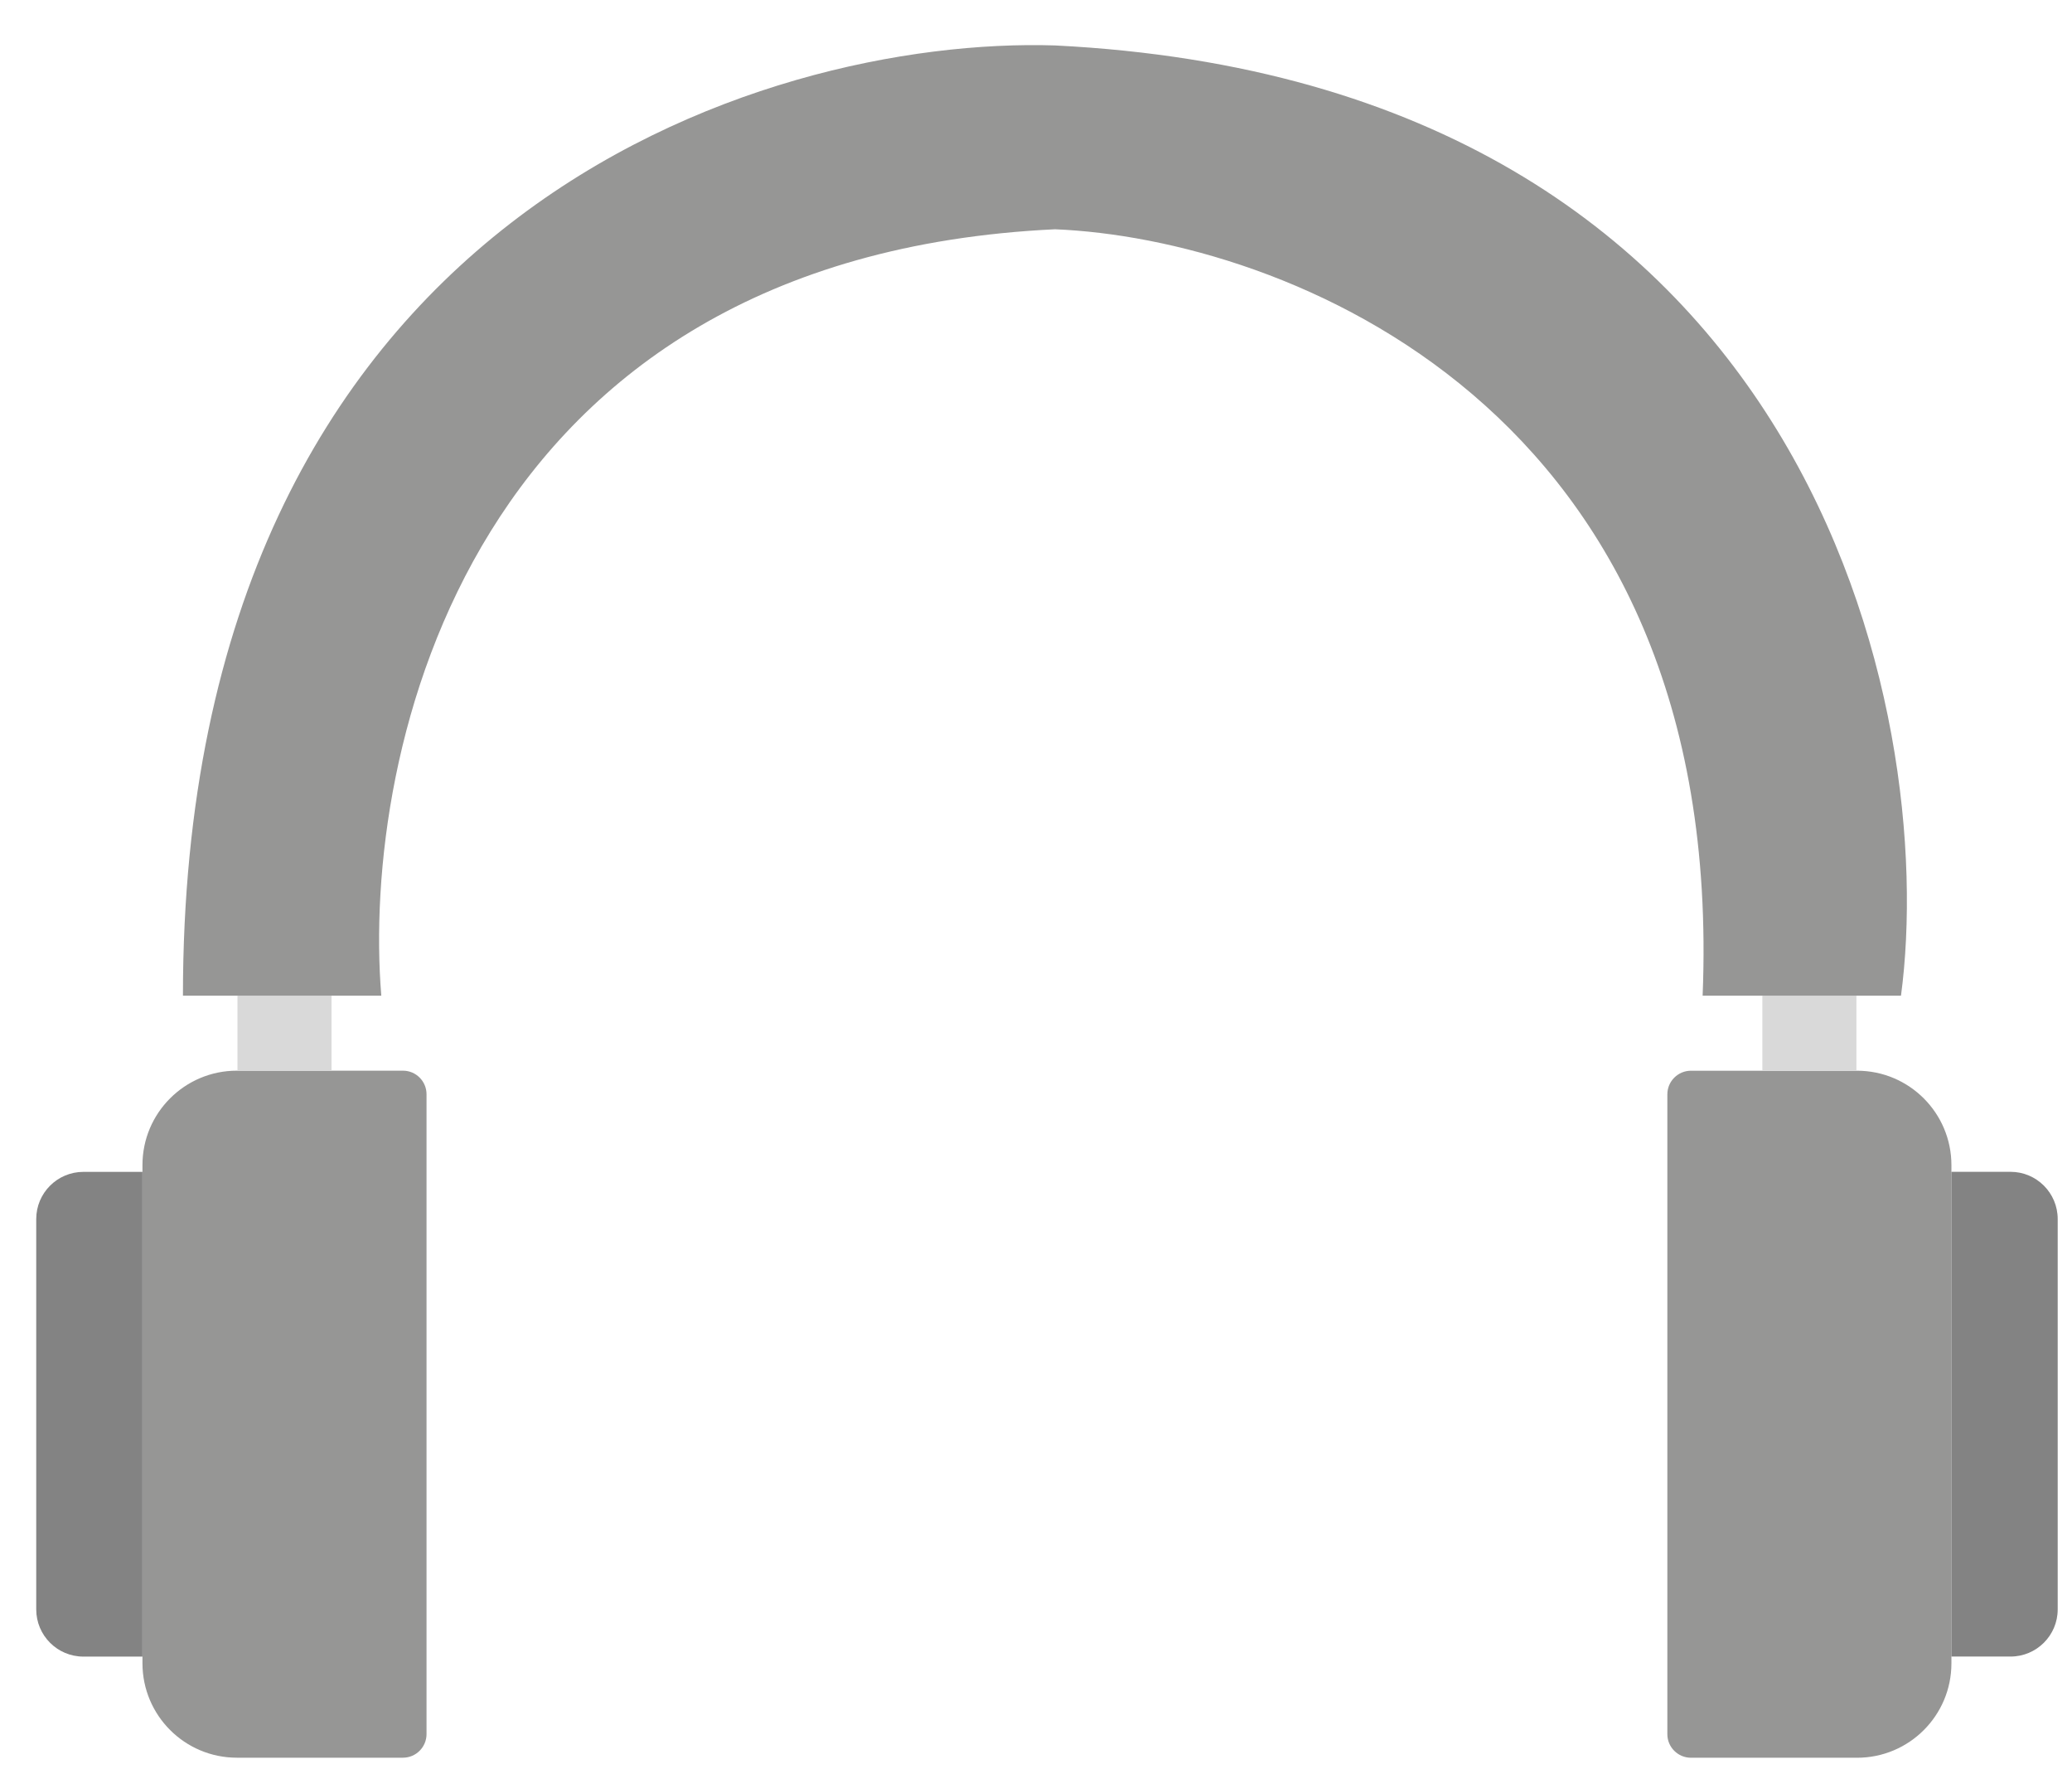 <svg width="41" height="35" viewBox="0 0 41 35" fill="none" xmlns="http://www.w3.org/2000/svg">
<g id="Group 1000004900">
<g id="Group 1000004874">
<path id="Rectangle 40287" d="M2.819 23.049C2.819 22.018 3.656 21.182 4.687 21.182H7.973C8.231 21.182 8.44 21.391 8.44 21.649V34.307C8.44 34.565 8.231 34.774 7.973 34.774H4.687C3.656 34.774 2.819 33.938 2.819 32.906V23.049Z" fill="#969695"/>
<path id="Rectangle 40290" d="M38.614 32.908C38.614 33.939 37.778 34.775 36.747 34.775L33.461 34.775C33.203 34.775 32.993 34.566 32.993 34.309L32.993 21.65C32.993 21.392 33.203 21.183 33.461 21.183L36.747 21.183C37.778 21.183 38.614 22.02 38.614 23.051L38.614 32.908Z" fill="#969695"/>
<path id="Rectangle 40288" d="M0.717 24.117C0.717 23.602 1.135 23.184 1.651 23.184H2.819V32.774H1.651C1.135 32.774 0.717 32.356 0.717 31.84V24.117Z" fill="#838383"/>
<path id="Rectangle 40291" d="M40.717 31.84C40.717 32.355 40.299 32.773 39.783 32.773L38.614 32.773L38.614 23.183L39.783 23.183C40.299 23.183 40.717 23.601 40.717 24.117L40.717 31.84Z" fill="#838383"/>
<rect id="Rectangle 40293" x="4.699" y="19.699" width="1.861" height="1.483" fill="#D9D9D9"/>
<rect id="Rectangle 40295" x="34.873" y="19.699" width="1.861" height="1.483" fill="#D9D9D9"/>
<path id="Vector 366" d="M7.545 19.699H3.62C3.62 4.22 15.125 0.716 20.877 0.899C35.907 1.649 38.357 14.165 37.616 19.699H33.691C34.164 8.008 25.346 4.719 20.877 4.536C9.263 5.085 7.15 14.873 7.545 19.699Z" fill="#969695"/>
</g>
</g>
</svg>
